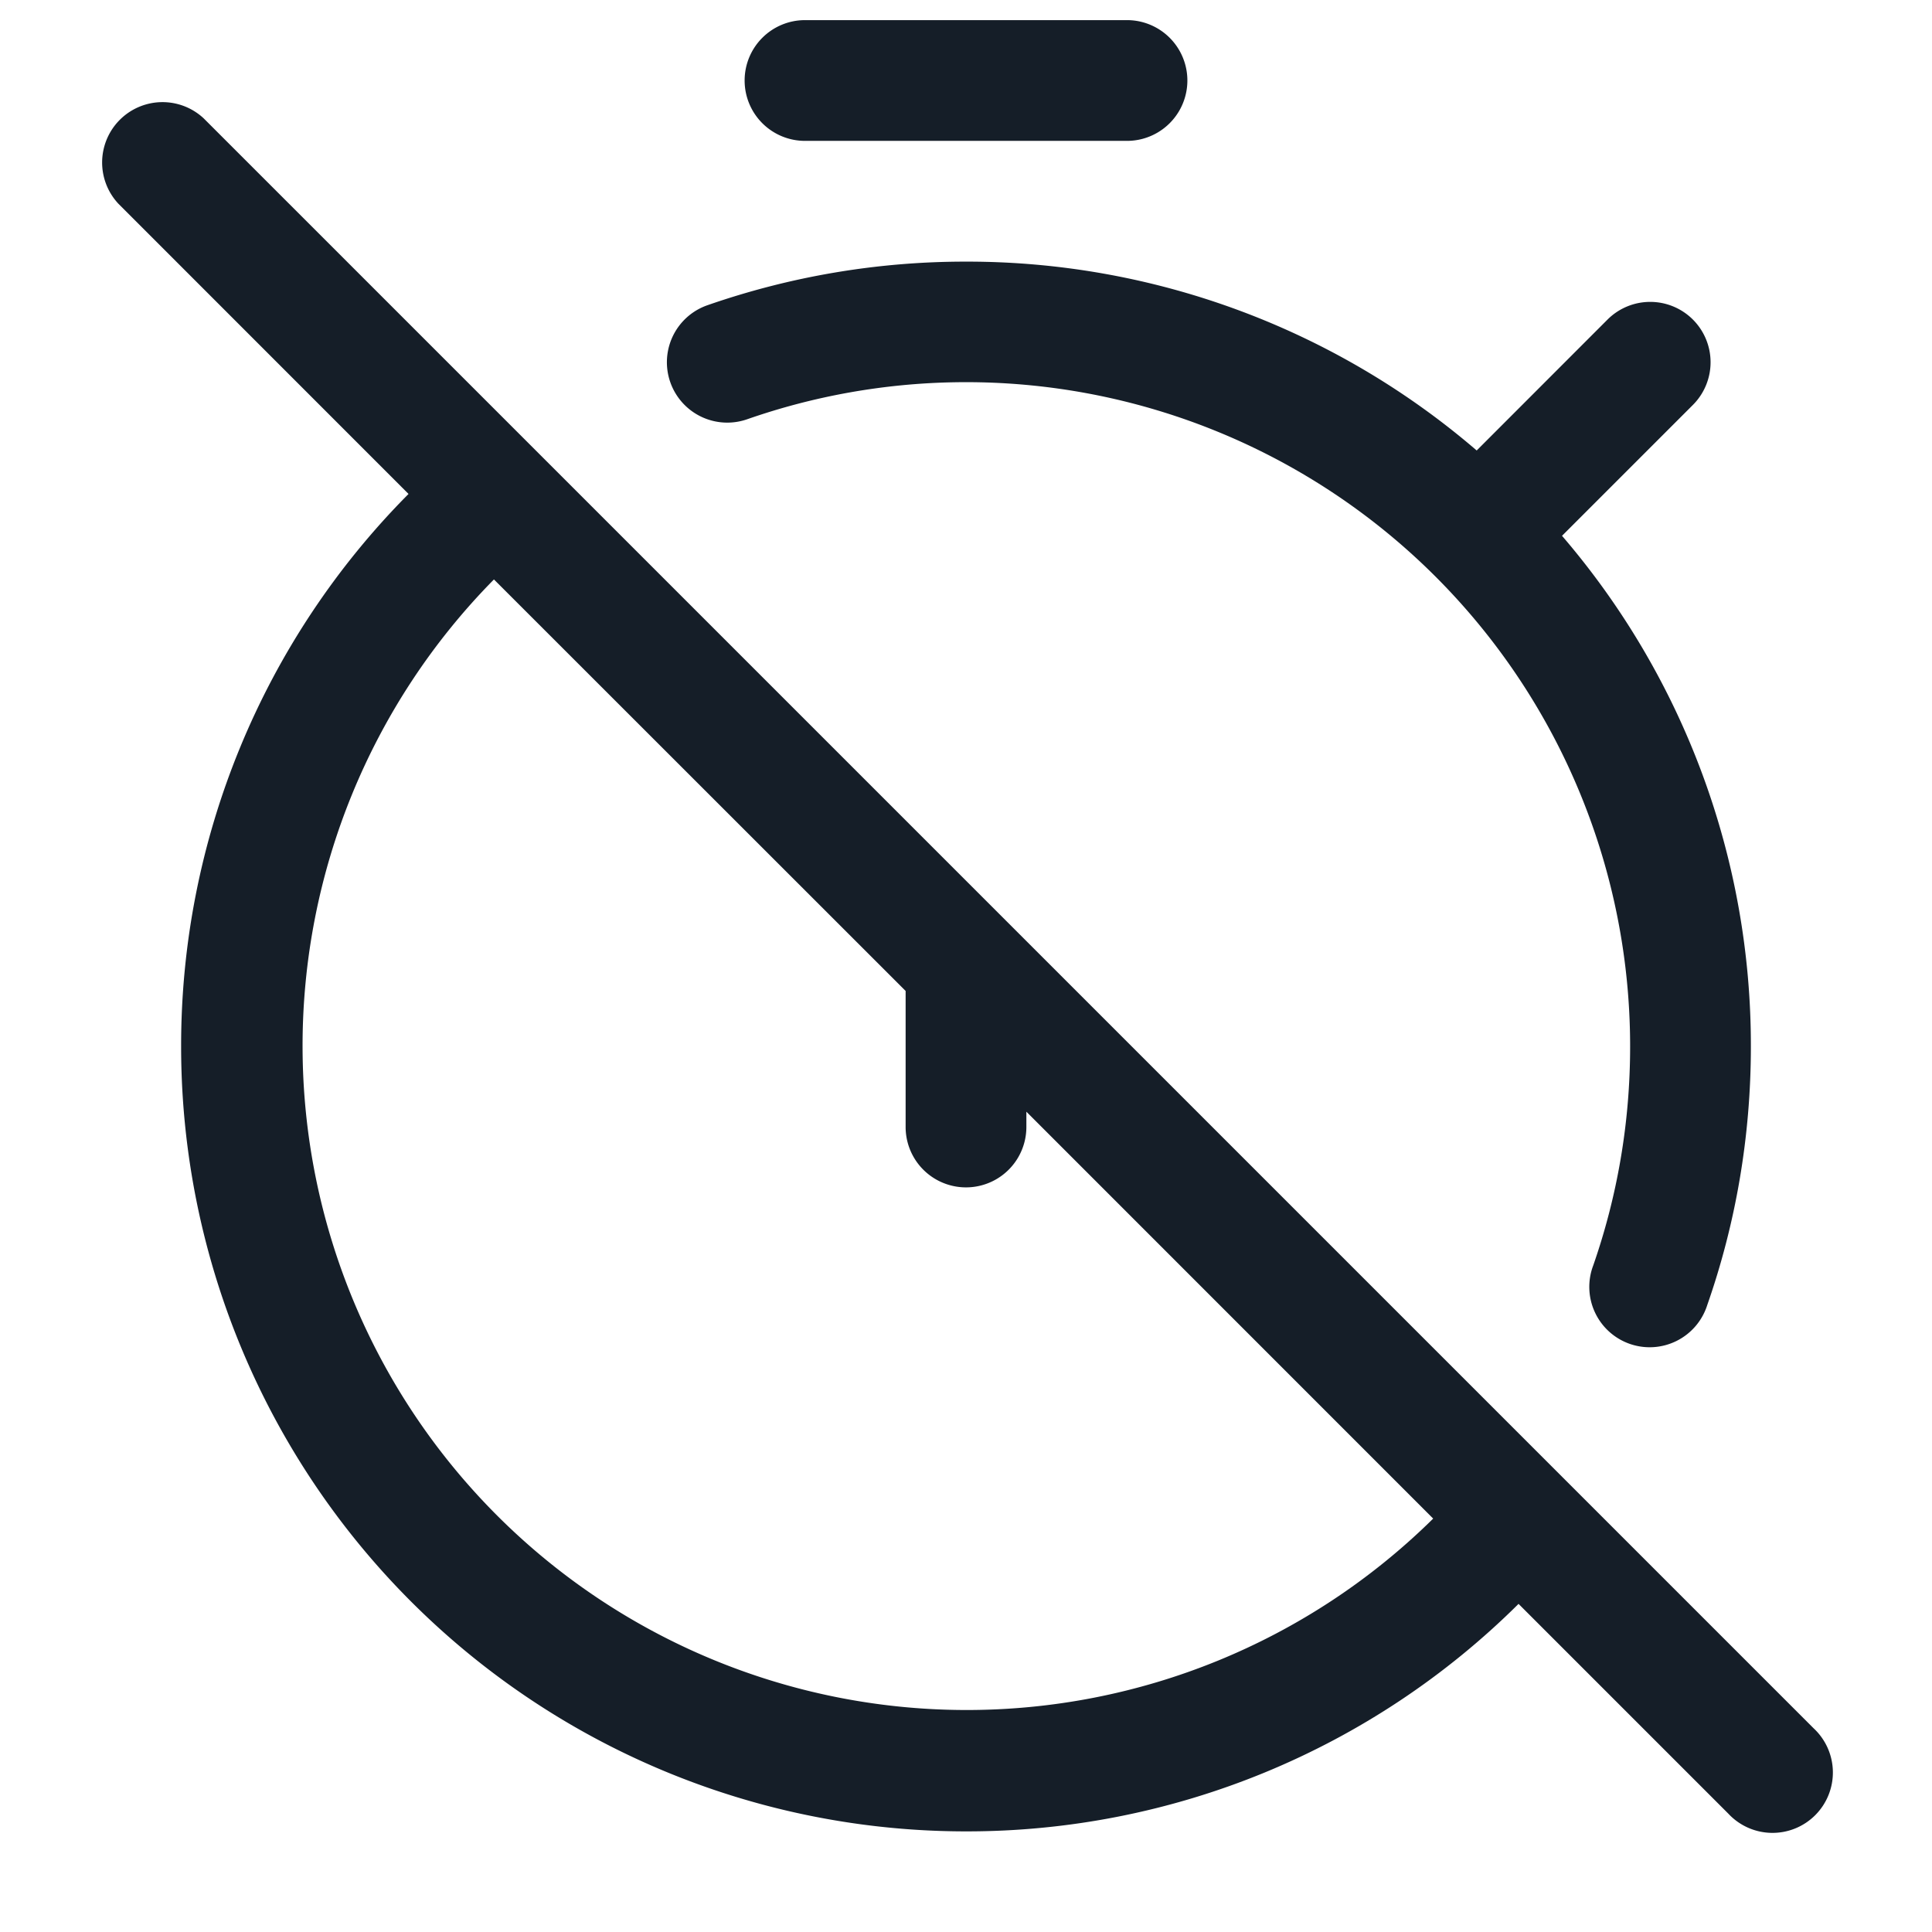 <svg viewBox="0 0 24 24" fill="none" xmlns="http://www.w3.org/2000/svg"><path fill-rule="evenodd" clip-rule="evenodd" d="M9.25 1A.75.75 0 0 1 10 .25h4a.75.75 0 0 1 0 1.5h-4A.75.75 0 0 1 9.25 1Zm11.78 2.97a.75.75 0 0 1 0 1.06l-1.626 1.626A9.712 9.712 0 0 1 21.75 13c0 1.124-.19 2.206-.542 3.212a.75.75 0 1 1-1.416-.493c.296-.85.458-1.765.458-2.719A8.25 8.25 0 0 0 9.282 5.208a.75.75 0 1 1-.495-1.416A9.737 9.737 0 0 1 12 3.25a9.71 9.71 0 0 1 6.344 2.346l1.625-1.626a.75.75 0 0 1 1.061 0ZM5.075 6.136 1.47 2.53a.75.75 0 0 1 1.06-1.06l20 20a.75.75 0 1 1-1.06 1.06l-2.606-2.606A9.721 9.721 0 0 1 12 22.75 9.75 9.75 0 0 1 2.25 13a9.721 9.721 0 0 1 2.825-6.864Zm12.728 12.728L12.75 13.81V14a.75.75 0 0 1-1.5 0v-1.69L6.136 7.198a8.25 8.25 0 0 0 11.667 11.667Z" fill="#151E28"/></svg>